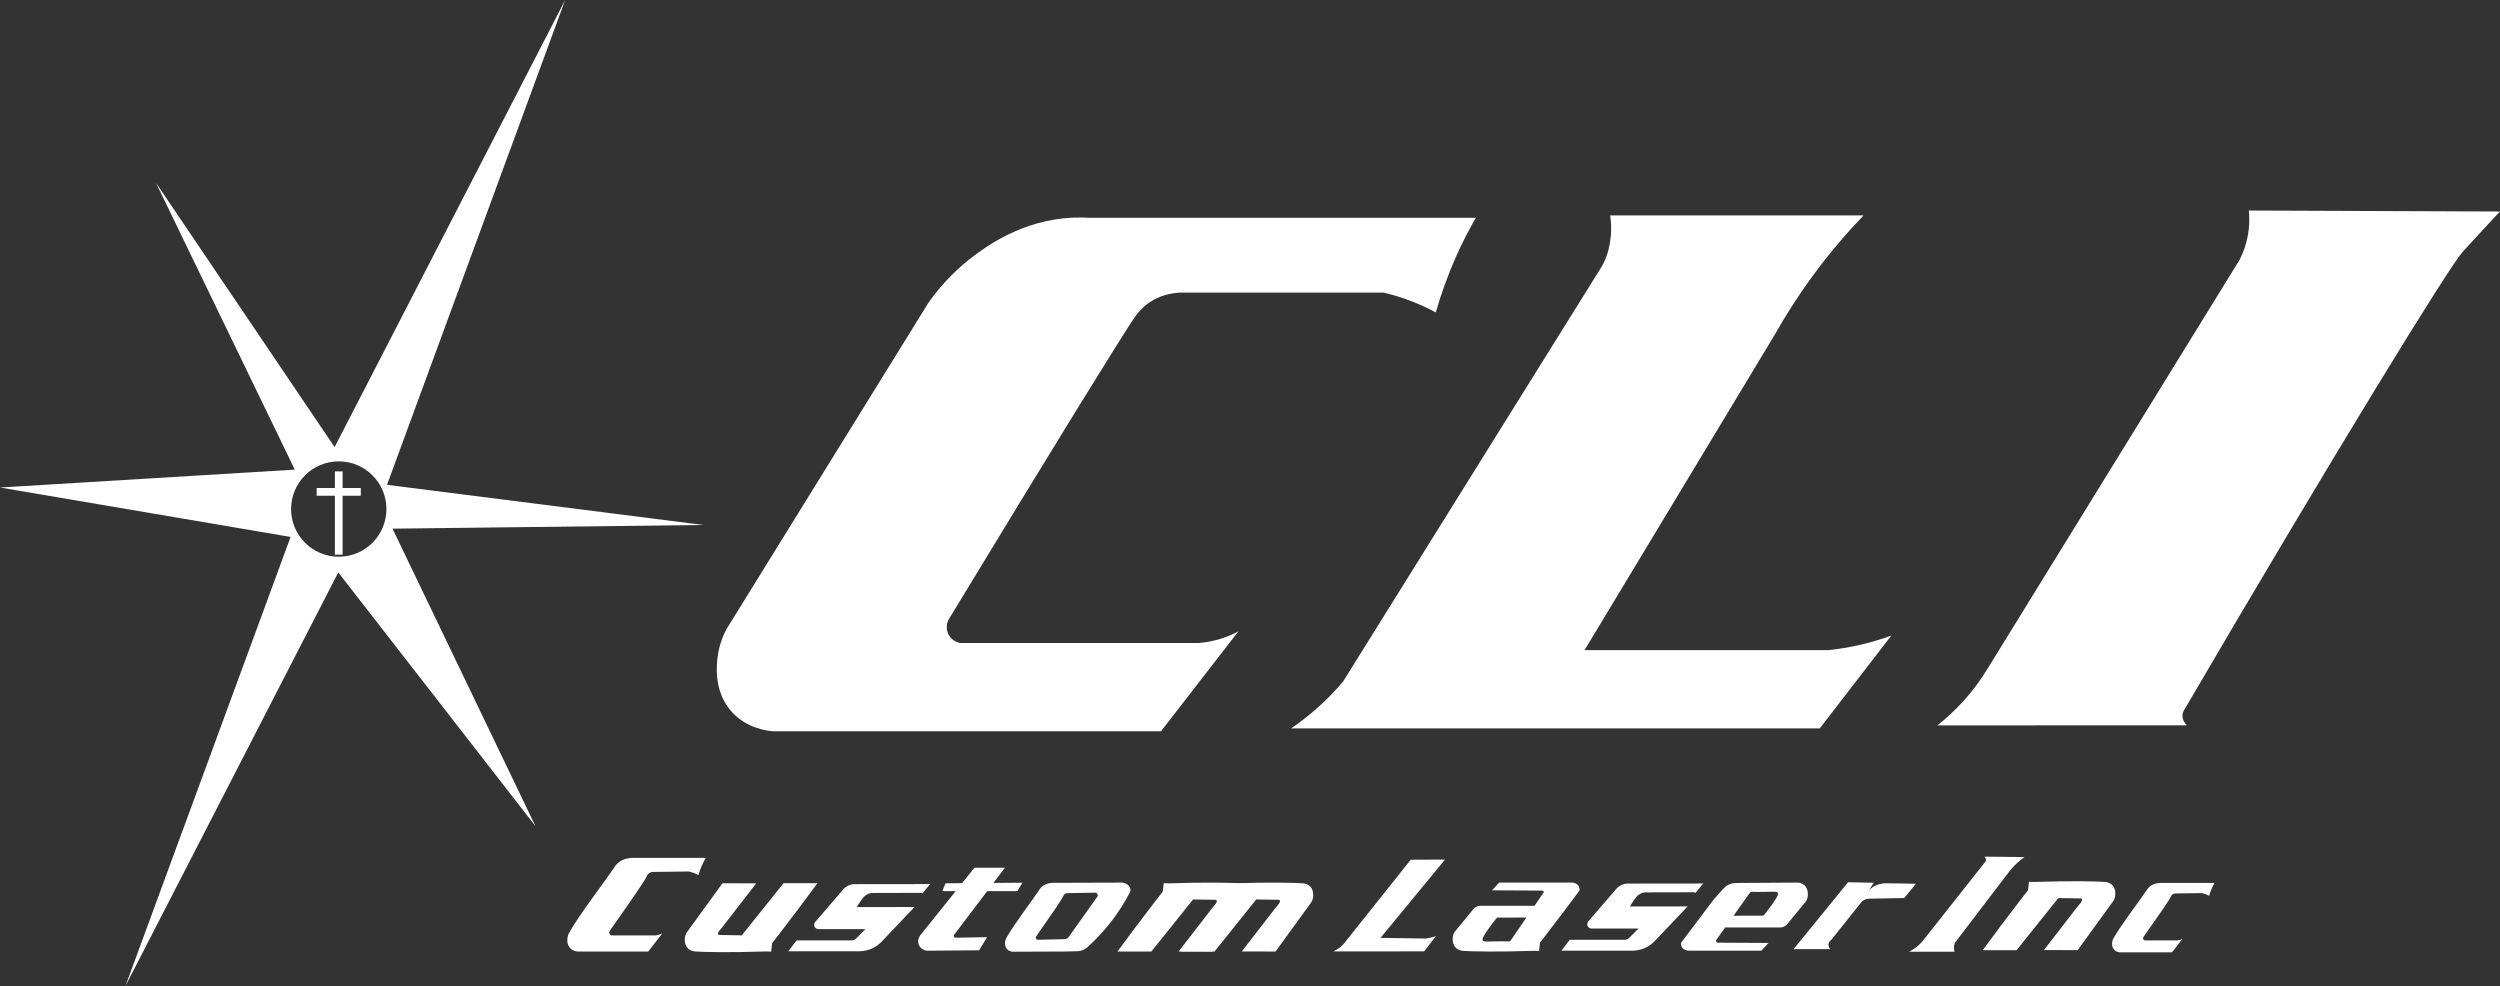 <?xml version="1.0" encoding="UTF-8"?>
<svg id="Layer_2" data-name="Layer 2" xmlns="http://www.w3.org/2000/svg" viewBox="0 0 847.32 334.19">
  <rect x="0" y="0" width="847.32" height="334.19" fill="#333333" stroke="none"/>
  <defs>
    <style>
      .cls-1 {
        stroke: #fff;
        stroke-miterlimit: 10;
        stroke-width: 2.62px;
      }

      .cls-1, .cls-2 {
        fill: #fff;
      }
    </style>
  </defs>
  <g id="Layer_1-2" data-name="Layer 1">
    <g>
      <g>
        <path class="cls-2" d="M493.65,86.65c-3.11,6.91-5.36,13.42-7.02,19.23-2.92-1.57-6.39-3.18-10.38-4.58-2.59-.91-5.05-1.6-7.33-2.14h-69.01c-3.13,.2-6.9,.99-10.37,3.36-2.37,1.61-3.9,3.49-4.88,4.88-3.91,5.57-28.83,46.02-62.59,101.67-.13,.16-1.85,2.43-.92,5.19,.64,1.9,2.28,3.3,4.27,3.66h80.91c1.87-.15,4.16-.49,6.71-1.22,2.74-.79,4.99-1.81,6.72-2.75-8.75,11.3-17.5,22.59-26.26,33.89h-131.59c-2.17-.19-8.77-1.05-13.74-6.41-6.58-7.11-5.24-16.67-4.88-19.23,.57-4.09,2-7.24,3.05-9.16,22.8-36.84,45.59-73.68,68.39-110.52,5.21-7.36,10.71-12.24,14.65-15.27,4.58-3.51,17.01-12.77,34.29-13.49,2.26-.09,4.13-.02,5.4,.06h131.13c-2.21,3.83-4.44,8.1-6.56,12.82Z"/>
        <path class="cls-2" d="M545.73,73.02c.17,1.07,.29,2.27,.33,3.57,.07,2.37-.17,4.45-.5,6.14,0,0-.55,4.18-2.9,7.94-29.15,46.77-58.3,93.55-87.45,140.32-2.27,2.7-5.04,5.66-8.39,8.66-3.25,2.91-6.4,5.29-9.25,7.23h179.19c8.09-10.49,16.18-20.99,24.28-31.48-3.07,1.13-6.6,2.23-10.56,3.14-3.92,.91-7.55,1.46-10.78,1.8h-82.65c21.49-35.63,42.97-71.27,64.46-106.9,3.44-6.09,7.58-12.69,12.58-19.54,5.94-8.15,11.94-15.09,17.52-20.89-28.62,0-57.25,0-85.87,0Z"/>
        <path class="cls-2" d="M762.19,71.35c.18,1.73,.24,3.8,0,6.12-.47,4.55-1.9,8.15-3.1,10.54-28.44,46.14-56.89,92.28-85.33,138.43-2.03,3.37-4.78,7.32-8.47,11.36-3.01,3.3-6,5.96-8.68,8.06,28.19,0,56.38-.02,84.57-.03-.23-.22-1.67-1.64-1.46-3.59,.07-.64,.29-1.15,.5-1.51,51.11-87.34,89.81-150.28,94.48-155.41,3.31-3.63,7.02-7.64,7.02-7.64,2.36-2.55,4.3-4.63,5.58-5.99-28.37-.11-56.75-.22-85.12-.33Z"/>
        <g>
          <path class="cls-2" d="M237.99,293.08c-.57,1.26-.98,2.45-1.28,3.51-.53-.29-1.16-.58-1.89-.83-.47-.17-.92-.29-1.34-.39-3.92,.05-7.85,.1-11.77,.15-.54-.03-1.16,.04-1.68,.41-.6,.41-.82,1.03-.87,1.16-.46,1.14-4.82,7.53-12.45,18.32-.02,.03-.34,.44-.17,.95,.12,.35,.42,.6,.78,.67h14.75c.34-.03,.76-.09,1.22-.22,.5-.14,.91-.33,1.22-.5-1.6,2.06-3.19,4.12-4.79,6.18h-23.99c-.4-.03-1.6-.19-2.5-1.17-1.2-1.3-.96-3.04-.89-3.51,.12-.86,.45-1.47,.56-1.67,3.17-5.8,13.09-18.74,15.35-22.23,.2-.31,.67-1.06,1.57-1.73,1.73-1.29,3.86-1.41,4.48-1.43,.52-.02,.9,.01,.99,.01h23.91c-.4,.7-.81,1.48-1.2,2.34Z"/>
          <path class="cls-2" d="M256.3,299.39c-3.92,5.07-7.84,10.13-11.76,15.2-.92,.91-1.37,1.74-1.12,2.1,.06,.09,.21,.23,.7,.21,2.43,.04,4.86,.07,7.29,.11,4.72-5.89,9.44-11.78,14.15-17.66h11.49c-4.13,5.63-8.37,11.28-12.74,16.94-.88,1.14-1.76,2.27-2.63,3.4-.11,.95-.21,1.89-.32,2.84-.61-.02-1.22-.04-1.84-.06-12.25,.41-21.28,.23-23.99,0-.4-.03-1.6-.19-2.5-1.17-1.19-1.28-.92-3.28-.89-3.51,.1-.75,.37-1.32,.56-1.67,4.05-5.59,8.11-11.17,12.16-16.76,3.82,0,7.63,.02,11.45,.03Z"/>
          <path class="cls-2" d="M315.22,299.64c-8.7,0-17.4,.02-26.1,.03-.41,.06-.99,.19-1.64,.5-.67,.32-1.14,.71-1.44,1-3.17,3.68-6.34,7.36-9.52,11.05-.55,.48-.73,1.23-.46,1.83,.31,.7,1.08,.85,1.15,.86h16.1c-1,1-2.01,2.01-3.01,3.01-.14,.16-.4,.42-.8,.61-.54,.25-1.04,.22-1.26,.19-6.08,0-12.17,0-18.25,0-.94,1.23-1.88,2.46-2.81,3.69h24.14c1.04-.02,2.92-.2,4.92-1.29,1.16-.64,2.01-1.39,2.58-1.99,3.71-3.91,7.42-7.81,11.13-11.72-6.52,0-13.04,.01-19.56,.02,.24-.43,.6-1.03,1.09-1.73,.87-1.25,1.4-2,2.3-2.5,.73-.41,1.4-.55,1.81-.55,5.55-.01,11.1-.03,16.66-.04,.02,0,.17,0,.26,.11,.05,.06,.06,.13,.06,.16,.89-1.08,1.77-2.16,2.66-3.23Z"/>
          <path class="cls-2" d="M320.45,299.38c-.35,.88-.7,1.76-1.06,2.64h25.44c.56-.95,1.12-1.9,1.69-2.85-8.69,.07-17.38,.14-26.07,.21Z"/>
          <path class="cls-2" d="M330.27,294.1c-6.12,7.64-12.25,15.27-18.37,22.91-.76,1.01-.93,2.31-.42,3.38,.58,1.23,1.83,1.64,2.01,1.69,.42,.13,.79,.15,1.05,.14,5.77-.05,11.55-.09,17.32-.14,.9-1.48,1.8-2.97,2.7-4.45-3.52,.06-7.05,.13-10.57,.19-.36,0-.66-.22-.72-.51-.06-.29,.13-.52,.16-.55,5.72-7.55,11.44-15.1,17.16-22.65h-10.31Z"/>
          <path class="cls-2" d="M382.86,300.63c.29,.54,.31,1.09,.28,1.47-1.72,3.34-4.11,7.3-7.43,11.4-2.56,3.15-5.13,5.73-7.45,7.79-.42,.32-1.12,.76-2.08,.98-.48,.11-.91,.14-1.26,.14-1.38,.02-2.76,.05-4.14,.07,.02-1.4,.03-2.8,.05-4.19,.15,0,.41-.02,.7-.15,.33-.15,.52-.37,.62-.49,3.3-4.65,6.61-9.3,9.91-13.95,0-.05,.07-.51-.27-.87-.39-.41-.95-.29-.98-.28-2.88,.05-5.76,.1-8.64,.15-.39-.02-.85,.03-1.23,.3-.44,.31-.6,.76-.64,.85-.33,.84-3.51,5.54-9.09,13.48-.02,.02-.25,.33-.12,.7,.09,.25,.31,.44,.57,.49,3.06-.07,6.12-.15,9.17-.22-.02,1.4-.03,2.8-.05,4.19-5.87,.02-11.74,.04-17.61,.07-.29-.02-1.17-.14-1.84-.85-.88-.95-.71-2.23-.66-2.57,.09-.63,.33-1.08,.4-1.23,2.31-4.26,9.56-13.79,11.21-16.36,.14-.22,.49-.78,1.14-1.27,1.26-.95,2.83-1.04,3.28-1.07,.31-.01,.55,0,.67,0,.03,0,.05,0,.06,0,.23,.01,6.49,0,22.02-.07,1.5-.15,2.85,.44,3.42,1.51Z"/>
          <path class="cls-2" d="M399.48,322.47c3.92-5.07,7.84-10.13,11.76-15.2,.92-.91,1.37-1.74,1.12-2.1-.06-.09-.21-.23-.7-.21-2.43-.04-4.86-.07-7.29-.11-4.72,5.89-9.44,11.78-14.15,17.66h-11.49c4.13-5.63,8.37-11.28,12.74-16.94,.88-1.14,1.76-2.27,2.63-3.4,.11-.95,.21-1.89,.32-2.84,.61,.02,1.22,.04,1.84,.06,12.25-.41,21.28-.23,23.99,0,.4,.03,1.6,.19,2.5,1.17,1.19,1.28,.92,3.28,.89,3.51-.1,.75-.37,1.32-.56,1.67-4.05,5.59-8.11,11.17-12.16,16.76-3.82,0-7.63-.02-11.45-.03Z"/>
          <path class="cls-2" d="M420.88,322.47c3.92-5.07,7.84-10.13,11.76-15.2,.92-.91,1.37-1.74,1.12-2.1-.06-.09-.21-.23-.7-.21-2.43-.04-4.86-.07-7.29-.11-4.72,5.89-9.44,11.78-14.15,17.66h-11.49c4.13-5.63,8.37-11.28,12.74-16.94,.88-1.14,1.76-2.27,2.63-3.4,.11-.95,.21-1.89,.32-2.84,.61,.02,1.22,.04,1.84,.06,12.25-.41,21.28-.23,23.99,0,.4,.03,1.6,.19,2.5,1.17,1.19,1.28,.92,3.28,.89,3.51-.1,.75-.37,1.32-.56,1.67-4.05,5.59-8.11,11.17-12.16,16.76-3.82,0-7.63-.02-11.45-.03Z"/>
          <path class="cls-2" d="M478.14,291.37c-7.32,9.19-14.64,18.39-21.96,27.58-.43,.62-1.12,1.46-2.13,2.23-.8,.61-1.57,1.01-2.18,1.28,10.27,0,20.55-.02,30.82-.02,1.33-1.72,2.66-3.45,3.99-5.17-.5,.18-1.08,.37-1.73,.52-.64,.15-1.24,.24-1.77,.3-5.1-.07-10.2-.14-15.29-.22,7.29-8.85,14.58-17.69,21.87-26.54-3.87,.02-7.75,.03-11.62,.05Z"/>
          <path class="cls-2" d="M526.22,310.94c-6.28,.02-12.56,.05-18.84,.07-.63,.75-1.55,1.9-2.6,3.36-2.54,3.52-2.39,4.1-2.25,4.33,.33,.56,1.3,.42,4.18,.36,2.01-.04,3.64-.01,4.67,.02,.07,0,.19,0,.32-.06,.12-.05,.19-.12,.24-.17,3.75-5.46,7.5-10.92,11.26-16.38,.01-.06,.03-.19-.03-.32-.09-.19-.31-.31-.55-.31-5.64-.03-11.28-.06-16.92-.09,.8-.87,1.6-1.74,2.4-2.61,5.91,0,11.82,0,17.72,0h6.73c1.1-.06,2.09,.43,2.55,1.27,.3,.55,.28,1.11,.25,1.39-3.51,4.74-7.1,9.51-10.78,14.28-.88,1.14-1.76,2.27-2.63,3.4l-.32,2.84c-.61-.02-1.22-.04-1.84-.06-12.25,.41-21.28,.23-23.99,0-.4-.03-1.6-.19-2.5-1.17-1.19-1.28-.92-3.28-.89-3.51,.1-.75,.37-1.32,.56-1.67,2.09-2.54,4.19-5.08,6.28-7.62,.18-.25,.63-.77,1.4-1.08,.53-.21,1-.23,1.29-.22h19.22c1.7,1.31,3.39,2.63,5.09,3.94Z"/>
          <path class="cls-2" d="M577.25,299.44c-8.7,0-17.4,.02-26.1,.03-.41,.06-.99,.19-1.64,.5-.67,.32-1.14,.71-1.44,1-3.17,3.68-6.34,7.36-9.52,11.05-.55,.48-.73,1.23-.46,1.83,.31,.7,1.08,.85,1.15,.86h16.1c-1,1-2.01,2.01-3.01,3.01-.14,.16-.4,.42-.8,.61-.54,.25-1.04,.22-1.26,.19-6.08,0-12.17,0-18.25,0-.94,1.23-1.88,2.46-2.81,3.69h24.14c1.04-.02,2.92-.2,4.92-1.29,1.16-.64,2.01-1.39,2.58-1.99,3.71-3.91,7.42-7.81,11.13-11.72-6.52,0-13.04,.01-19.56,.02,.24-.43,.6-1.03,1.09-1.73,.87-1.25,1.4-2,2.3-2.5,.73-.41,1.4-.55,1.81-.55,5.55-.01,11.1-.03,16.66-.04,.02,0,.17,0,.26,.11,.05,.06,.06,.13,.06,.16,.89-1.08,1.77-2.16,2.66-3.23Z"/>
          <path class="cls-2" d="M578.87,310.4c6.28-.02,12.56-.05,18.84-.07,.63-.75,1.55-1.9,2.6-3.36,2.54-3.52,2.39-4.1,2.25-4.33-.33-.56-1.3-.42-4.18-.36-2.01,.04-3.64,.01-4.67-.02-.07,0-.19,0-.32,.06-.12,.05-.19,.12-.24,.17-3.8,5.34-7.6,10.67-11.4,16.01-.1,.19-.21,.49-.08,.71,.16,.28,.62,.29,.81,.29,.89,.02,7.66,.06,16.92,.09-.8,.87-1.6,1.74-2.4,2.61-5.91,0-11.82,0-17.72,0h-6.73c-1.1,.06-2.09-.43-2.55-1.27-.3-.55-.28-1.11-.25-1.39,5.12-6.82,9.01-11.93,10.78-14.28,0,0,.46-.61,2.65-3.05,1.23-1.37,1.85-2,2.84-2.44,.97-.43,1.88-.5,2.48-.5,7.03-.04,14.05-.09,21.08-.13,.44,.06,1.42,.3,2.23,1.11,0,0,1.18,1.29,.89,3.48,0,.01,0,.02,0,.03-.1,.75-.37,1.32-.56,1.67-2.09,2.54-4.19,5.08-6.28,7.62-.18,.25-.63,.77-1.4,1.08-.53,.21-1,.23-1.29,.22h-19.22c-1.7-1.31-3.39-2.63-5.09-3.94Z"/>
          <path class="cls-2" d="M626.35,299.03c-6.15,7.55-12.3,15.1-18.45,22.65h12.45c-.08-.08-.68-.66-.62-1.56,.06-.99,.86-1.51,.93-1.56,3.46-4.33,6.91-8.66,10.37-12.98,.2-.19,.52-.46,.97-.66,.55-.25,1.04-.3,1.34-.32,4.01-.08,8.03-.15,12.04-.23,1.33-1.62,2.67-3.23,4-4.85-3.68-.05-6.8-.08-9.42-.14-.88-.02-2.36-.06-4.05,.66-1.14,.49-1.97,1.15-2.5,1.65,.57-.83,1.13-1.66,1.7-2.5-2.93-.06-5.85-.11-8.78-.17Z"/>
          <path class="cls-2" d="M672.6,290.34c4.53,.05,9.06,.09,13.59,.14-.7,.48-1.44,1.04-2.19,1.71-1.51,1.33-2.67,2.69-3.53,3.88-5.97,7.82-11.93,15.64-17.9,23.46-.14,.39-.31,.97-.31,1.71,0,.53,.08,.99,.17,1.32h-15.38c.61-.31,1.29-.7,1.99-1.21,.99-.71,1.77-1.45,2.36-2.1,7.06-8.93,14.12-17.87,21.18-26.8,.06-.05,.51-.43,.5-1.07,0-.62-.43-.98-.49-1.03Z"/>
          <path class="cls-2" d="M692.74,322c3.92-5.07,7.84-10.13,11.76-15.2,.92-.91,1.37-1.74,1.12-2.1-.06-.09-.21-.23-.7-.21-2.43-.04-4.86-.07-7.29-.11-4.72,5.89-9.44,11.78-14.15,17.66h-11.49c4.13-5.63,8.37-11.28,12.74-16.94,.88-1.14,1.76-2.27,2.63-3.4,.11-.95,.21-1.89,.32-2.84,.61,.02,1.22,.04,1.84,.06,12.25-.41,21.28-.23,23.99,0,.4,.03,1.6,.19,2.5,1.17,1.19,1.28,.92,3.28,.89,3.51-.1,.75-.37,1.32-.56,1.67-4.05,5.59-8.11,11.17-12.16,16.76-3.82,0-7.63-.02-11.45-.03Z"/>
          <path class="cls-2" d="M749.67,301.01c-.42,.93-.72,1.81-.95,2.6-.39-.21-.86-.43-1.4-.62-.35-.12-.68-.22-.99-.29-2.91,.04-5.81,.08-8.72,.11-.4-.02-.86,.03-1.25,.3-.44,.31-.61,.76-.64,.86-.34,.85-3.57,5.58-9.22,13.56-.02,.02-.25,.33-.12,.7,.09,.26,.31,.45,.58,.49h10.92c.25-.02,.56-.07,.91-.16,.37-.11,.67-.24,.91-.37-1.18,1.52-2.36,3.05-3.54,4.57h-17.76c-.29-.03-1.18-.14-1.85-.87-.89-.96-.71-2.25-.66-2.6,.09-.64,.33-1.09,.41-1.24,2.35-4.29,9.69-13.88,11.36-16.46,.15-.23,.5-.78,1.16-1.28,1.28-.96,2.86-1.04,3.32-1.06,.38-.02,.67,0,.73,0h17.7c-.3,.52-.6,1.09-.89,1.73Z"/>
        </g>
      </g>
      <path class="cls-2" d="M238.47,177.94c-35.77-4.54-71.53-9.08-107.3-13.62C151.3,109.55,171.42,54.77,191.55,0c-26.05,50.51-52.09,101.02-78.14,151.53-20.18-29.86-40.37-59.72-60.55-89.57,15.68,32.4,31.37,64.81,47.05,97.21-33.3,2.02-66.61,4.04-99.91,6.06,32.83,5.58,65.66,11.17,98.49,16.75-18.66,50.73-37.31,101.47-55.97,152.2,24.04-46.72,48.08-93.45,72.13-140.17,22.28,28.67,44.56,57.34,66.84,86.01-16.15-33.61-32.31-67.23-48.46-100.84,35.15-.42,70.29-.84,105.44-1.25Zm-123.66,10.75c-8.92,0-16.16-7.23-16.16-16.16s7.23-16.16,16.16-16.16,16.16,7.23,16.16,16.16-7.23,16.16-16.16,16.16Z"/>
      <path class="cls-1" d="M107.33,166.71h14.95"/>
      <path class="cls-1" d="M114.81,159.77v28.22"/>
    </g>
  </g>
</svg>